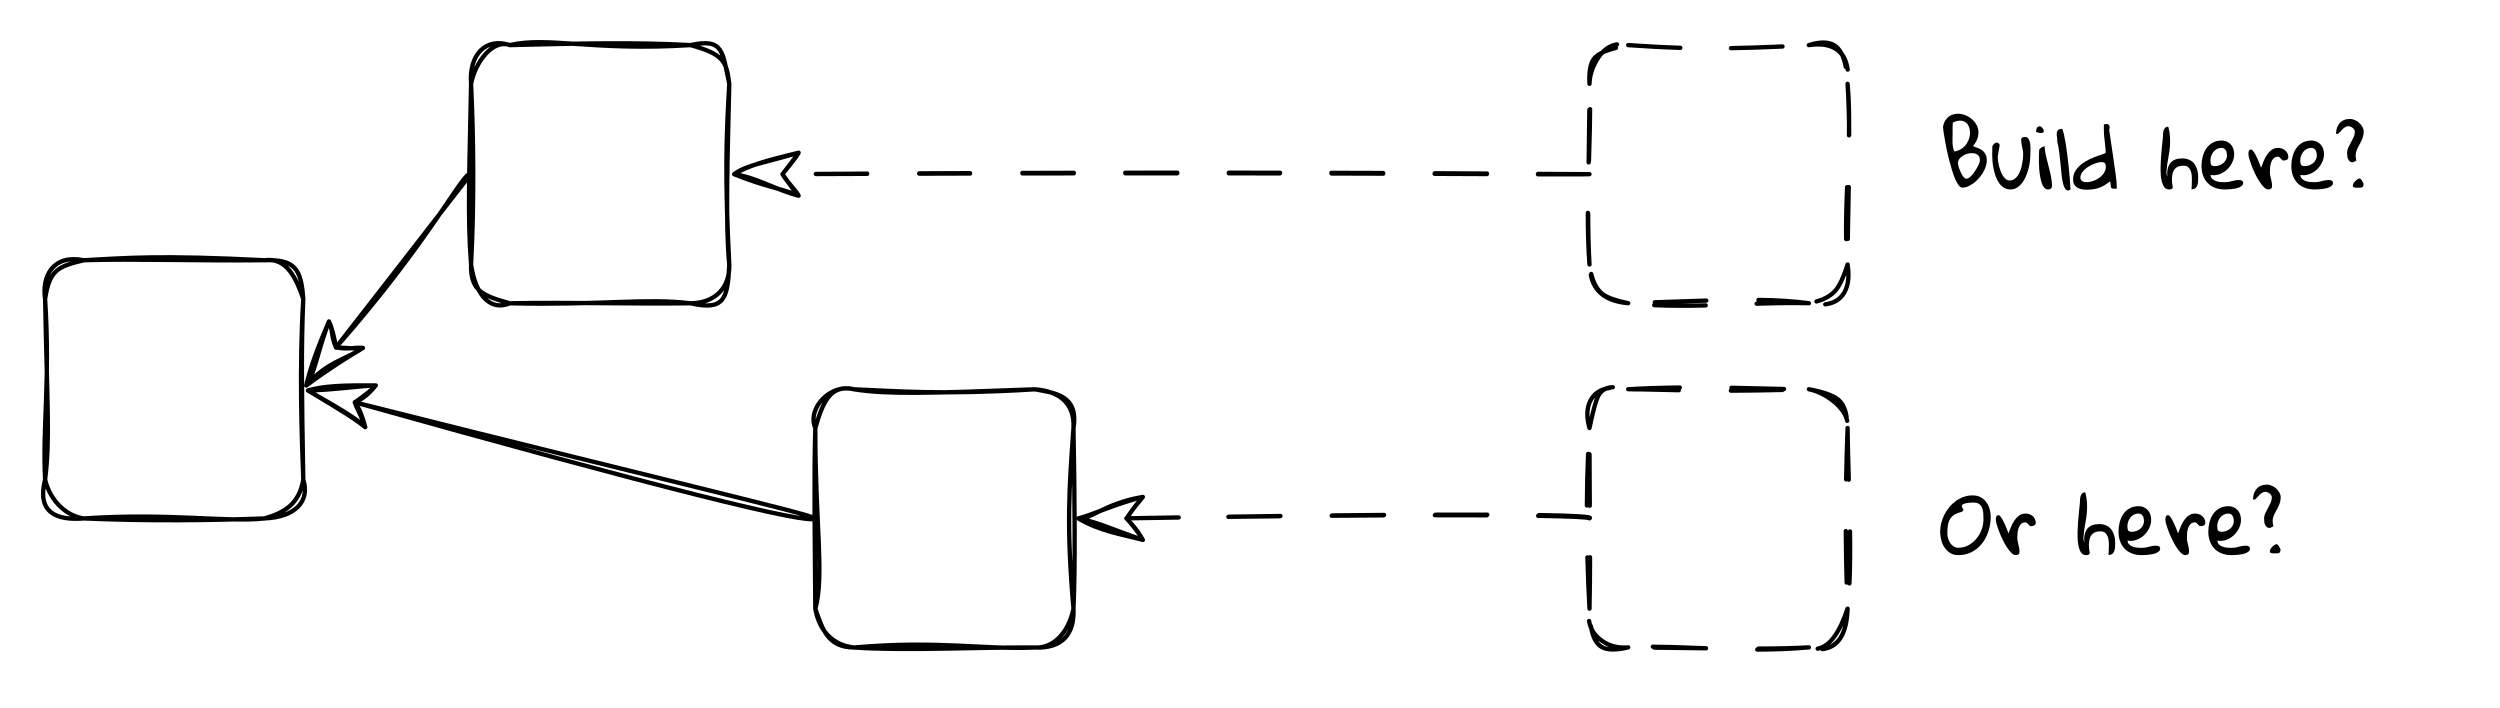 <?xml version="1.0" encoding="UTF-8" standalone="no"?>
<svg
   width="451.92pt"
   height="127.92pt"
   viewBox="0 0 451.92 127.92"
   version="1.1"
   id="svg106"
   xmlns:xlink="http://www.w3.org/1999/xlink"
   xmlns="http://www.w3.org/2000/svg"
   xmlns:svg="http://www.w3.org/2000/svg">
  <defs
     id="defs36">
    <g
       id="g34">
      <g
         id="glyph-0-0" />
      <g
         id="glyph-0-1">
        <path
           d="M 0.516 -11.328 C 0.641 -11.941 0.863 -12.426 1.188 -12.781 C 1.508 -13.145 1.879 -13.391 2.297 -13.516 C 2.723 -13.648 3.176 -13.688 3.656 -13.625 C 4.133 -13.562 4.586 -13.41 5.016 -13.172 C 5.441 -12.941 5.816 -12.641 6.141 -12.266 C 6.473 -11.898 6.703 -11.484 6.828 -11.016 C 6.961 -10.547 6.961 -10.035 6.828 -9.484 C 6.703 -8.941 6.406 -8.379 5.938 -7.797 C 6.301 -7.672 6.641 -7.539 6.953 -7.406 C 7.266 -7.281 7.531 -7.117 7.75 -6.922 C 7.969 -6.734 8.133 -6.5 8.25 -6.219 C 8.375 -5.945 8.438 -5.609 8.438 -5.203 C 8.438 -4.867 8.375 -4.516 8.25 -4.141 C 8.133 -3.766 7.969 -3.395 7.75 -3.031 C 7.531 -2.664 7.273 -2.316 6.984 -1.984 C 6.703 -1.66 6.395 -1.375 6.062 -1.125 C 5.727 -0.875 5.383 -0.672 5.031 -0.516 C 4.688 -0.367 4.348 -0.297 4.016 -0.297 C 3.785 -0.297 3.562 -0.438 3.344 -0.719 C 3.133 -1.008 2.926 -1.383 2.719 -1.844 C 2.52 -2.312 2.328 -2.848 2.141 -3.453 C 1.953 -4.066 1.773 -4.695 1.609 -5.344 C 1.441 -6 1.289 -6.648 1.156 -7.297 C 1.031 -7.941 0.922 -8.535 0.828 -9.078 C 0.734 -9.629 0.656 -10.102 0.594 -10.5 C 0.539 -10.895 0.516 -11.172 0.516 -11.328 Z M 3.219 -4.75 C 3.219 -4.582 3.258 -4.352 3.344 -4.062 C 3.426 -3.781 3.531 -3.5 3.656 -3.219 C 3.781 -2.938 3.914 -2.676 4.062 -2.438 C 4.219 -2.195 4.383 -2.035 4.562 -1.953 C 4.695 -1.879 4.859 -1.891 5.047 -1.984 C 5.242 -2.078 5.441 -2.227 5.641 -2.438 C 5.836 -2.645 6.023 -2.879 6.203 -3.141 C 6.391 -3.41 6.555 -3.676 6.703 -3.938 C 6.848 -4.207 6.961 -4.457 7.047 -4.688 C 7.141 -4.914 7.188 -5.086 7.188 -5.203 C 7.188 -5.473 7.148 -5.691 7.078 -5.859 C 7.004 -6.023 6.898 -6.156 6.766 -6.25 C 6.629 -6.352 6.469 -6.426 6.281 -6.469 C 6.094 -6.508 5.883 -6.531 5.656 -6.531 C 5.406 -6.531 5.141 -6.488 4.859 -6.406 C 4.578 -6.32 4.316 -6.203 4.078 -6.047 C 3.836 -5.898 3.633 -5.711 3.469 -5.484 C 3.301 -5.266 3.219 -5.02 3.219 -4.75 Z M 2.25 -9.922 C 2.25 -9.734 2.242 -9.504 2.234 -9.234 C 2.223 -8.973 2.223 -8.695 2.234 -8.406 C 2.242 -8.125 2.273 -7.844 2.328 -7.562 C 2.379 -7.281 2.469 -7.035 2.594 -6.828 C 3.094 -6.922 3.523 -7.094 3.891 -7.344 C 4.266 -7.602 4.562 -7.898 4.781 -8.234 C 5.008 -8.578 5.176 -8.941 5.281 -9.328 C 5.383 -9.711 5.422 -10.082 5.391 -10.438 C 5.367 -10.801 5.285 -11.133 5.141 -11.438 C 4.992 -11.75 4.785 -11.988 4.516 -12.156 C 4.254 -12.32 3.938 -12.406 3.562 -12.406 C 3.188 -12.406 2.758 -12.285 2.281 -12.047 C 2.281 -11.961 2.273 -11.816 2.266 -11.609 C 2.266 -11.41 2.258 -11.195 2.25 -10.969 C 2.25 -10.75 2.25 -10.535 2.25 -10.328 C 2.25 -10.129 2.25 -9.992 2.25 -9.922 Z M 2.25 -9.922 "
           id="path3" />
      </g>
      <g
         id="glyph-0-2">
        <path
           d="M 0.297 -6.188 C 0.297 -6.25 0.297 -6.359 0.297 -6.516 C 0.305 -6.672 0.312 -6.832 0.312 -7 C 0.312 -7.176 0.312 -7.336 0.312 -7.484 C 0.32 -7.641 0.328 -7.742 0.328 -7.797 C 0.398 -7.922 0.484 -8.039 0.578 -8.156 C 0.68 -8.27 0.785 -8.348 0.891 -8.391 C 0.992 -8.441 1.109 -8.453 1.234 -8.422 C 1.359 -8.391 1.488 -8.289 1.625 -8.125 L 1.625 -7.797 C 1.613 -7.754 1.594 -7.641 1.562 -7.453 C 1.531 -7.266 1.492 -7.055 1.453 -6.828 C 1.41 -6.609 1.375 -6.406 1.344 -6.219 C 1.312 -6.031 1.297 -5.91 1.297 -5.859 C 1.297 -5.672 1.312 -5.43 1.344 -5.141 C 1.383 -4.848 1.441 -4.547 1.516 -4.234 C 1.598 -3.922 1.695 -3.609 1.812 -3.297 C 1.926 -2.984 2.062 -2.703 2.219 -2.453 C 2.383 -2.203 2.566 -1.992 2.766 -1.828 C 2.961 -1.672 3.195 -1.594 3.469 -1.594 C 3.789 -1.594 4.07 -1.676 4.312 -1.844 C 4.562 -2.02 4.773 -2.242 4.953 -2.516 C 5.141 -2.797 5.289 -3.109 5.406 -3.453 C 5.531 -3.797 5.625 -4.141 5.688 -4.484 C 5.758 -4.836 5.812 -5.176 5.844 -5.5 C 5.875 -5.82 5.891 -6.102 5.891 -6.344 C 5.891 -6.582 5.867 -6.812 5.828 -7.031 C 5.797 -7.25 5.754 -7.461 5.703 -7.672 C 5.648 -7.891 5.609 -8.102 5.578 -8.312 C 5.547 -8.52 5.531 -8.727 5.531 -8.938 C 5.531 -9.133 5.598 -9.27 5.734 -9.344 C 5.867 -9.426 6.02 -9.469 6.188 -9.469 C 6.406 -9.469 6.578 -9.406 6.703 -9.281 C 6.836 -9.156 6.941 -8.992 7.016 -8.797 C 7.098 -8.609 7.148 -8.391 7.172 -8.141 C 7.203 -7.898 7.219 -7.656 7.219 -7.406 C 7.219 -7.164 7.211 -6.938 7.203 -6.719 C 7.191 -6.5 7.188 -6.32 7.188 -6.188 C 7.188 -5.844 7.16 -5.453 7.109 -5.016 C 7.055 -4.586 6.969 -4.141 6.844 -3.672 C 6.719 -3.211 6.562 -2.758 6.375 -2.312 C 6.188 -1.875 5.957 -1.477 5.688 -1.125 C 5.414 -0.781 5.102 -0.5 4.75 -0.281 C 4.406 -0.07 4.016 0.031 3.578 0.031 C 3.129 0.031 2.734 -0.078 2.391 -0.297 C 2.047 -0.516 1.754 -0.801 1.516 -1.156 C 1.273 -1.52 1.07 -1.926 0.906 -2.375 C 0.75 -2.832 0.625 -3.289 0.531 -3.75 C 0.445 -4.207 0.383 -4.648 0.344 -5.078 C 0.312 -5.504 0.297 -5.875 0.297 -6.188 Z M 0.297 -6.188 "
           id="path6" />
      </g>
      <g
         id="glyph-0-3">
        <path
           d="M 0.938 -5.688 C 0.938 -5.75 0.938 -5.848 0.938 -5.984 C 0.945 -6.117 0.953 -6.266 0.953 -6.422 C 0.961 -6.578 0.969 -6.723 0.969 -6.859 C 0.977 -7.004 0.984 -7.109 0.984 -7.172 C 1.098 -7.328 1.242 -7.457 1.422 -7.562 C 1.598 -7.664 1.773 -7.742 1.953 -7.797 C 1.984 -7.254 2.066 -6.672 2.203 -6.047 C 2.348 -5.43 2.504 -4.812 2.672 -4.188 C 2.836 -3.57 2.984 -2.957 3.109 -2.344 C 3.234 -1.738 3.297 -1.176 3.297 -0.656 C 3.297 -0.195 3.062 0.031 2.594 0.031 C 2.312 0.031 2.07 -0.082 1.875 -0.312 C 1.688 -0.551 1.535 -0.848 1.422 -1.203 C 1.305 -1.566 1.211 -1.969 1.141 -2.406 C 1.066 -2.844 1.016 -3.273 0.984 -3.703 C 0.961 -4.129 0.945 -4.52 0.938 -4.875 C 0.938 -5.227 0.938 -5.5 0.938 -5.688 Z M 1.156 -11.391 C 1.344 -11.305 1.504 -11.172 1.641 -10.984 C 1.773 -10.805 1.832 -10.645 1.812 -10.5 C 1.801 -10.352 1.688 -10.25 1.469 -10.188 C 1.258 -10.133 0.906 -10.195 0.406 -10.375 C 0.406 -10.645 0.457 -10.879 0.562 -11.078 C 0.676 -11.285 0.875 -11.391 1.156 -11.391 Z M 1.156 -11.391 "
           id="path9" />
      </g>
      <g
         id="glyph-0-4">
        <path
           d="M 0.672 -8.594 C 0.672 -8.883 0.648 -9.172 0.609 -9.453 C 0.566 -9.734 0.555 -9.977 0.578 -10.188 C 0.598 -10.406 0.676 -10.582 0.812 -10.719 C 0.945 -10.852 1.195 -10.922 1.562 -10.922 C 1.676 -10.68 1.785 -10.32 1.891 -9.844 C 1.992 -9.375 2.098 -8.828 2.203 -8.203 C 2.305 -7.586 2.398 -6.914 2.484 -6.188 C 2.578 -5.469 2.66 -4.742 2.734 -4.016 C 2.816 -3.297 2.883 -2.582 2.938 -1.875 C 2.988 -1.164 3.031 -0.523 3.062 0.047 C 2.727 0.266 2.457 0.273 2.25 0.078 C 2.051 -0.109 1.883 -0.43 1.75 -0.891 C 1.625 -1.348 1.523 -1.906 1.453 -2.562 C 1.379 -3.227 1.312 -3.914 1.25 -4.625 C 1.188 -5.344 1.109 -6.047 1.016 -6.734 C 0.922 -7.43 0.805 -8.051 0.672 -8.594 Z M 0.672 -8.594 "
           id="path12" />
      </g>
      <g
         id="glyph-0-5">
        <path
           d="M -0.031 -1.797 C -0.031 -2.379 0.113 -2.895 0.406 -3.344 C 0.695 -3.801 1.062 -4.203 1.5 -4.547 C 1.938 -4.891 2.406 -5.176 2.906 -5.406 C 3.414 -5.645 3.891 -5.844 4.328 -6 C 4.766 -6.156 5.129 -6.281 5.422 -6.375 C 5.711 -6.477 5.859 -6.562 5.859 -6.625 C 5.859 -6.977 5.836 -7.32 5.797 -7.656 C 5.766 -8 5.727 -8.344 5.688 -8.688 C 5.645 -9.031 5.609 -9.367 5.578 -9.703 C 5.547 -10.047 5.531 -10.383 5.531 -10.719 L 5.531 -11.703 C 5.945 -11.859 6.242 -11.844 6.422 -11.656 C 6.598 -11.477 6.625 -11.164 6.5 -10.719 C 6.539 -10.5 6.594 -10.148 6.656 -9.672 C 6.727 -9.191 6.805 -8.656 6.891 -8.062 C 6.984 -7.469 7.078 -6.836 7.172 -6.172 C 7.266 -5.516 7.352 -4.883 7.438 -4.281 C 7.531 -3.688 7.609 -3.148 7.672 -2.672 C 7.734 -2.203 7.773 -1.852 7.797 -1.625 C 7.805 -1.57 7.816 -1.473 7.828 -1.328 C 7.836 -1.18 7.844 -1.023 7.844 -0.859 C 7.852 -0.691 7.859 -0.535 7.859 -0.391 C 7.867 -0.254 7.875 -0.156 7.875 -0.094 C 7.488 -0.094 7.227 -0.109 7.094 -0.141 C 6.957 -0.172 6.867 -0.227 6.828 -0.312 C 6.797 -0.406 6.781 -0.535 6.781 -0.703 C 6.781 -0.879 6.734 -1.117 6.641 -1.422 C 6.266 -1.129 5.91 -0.883 5.578 -0.688 C 5.242 -0.5 4.906 -0.348 4.562 -0.234 C 4.227 -0.117 3.891 -0.039 3.547 0 C 3.211 0.051 2.852 0.078 2.469 0.078 C 2.145 0.078 1.832 0.051 1.531 0 C 1.238 -0.062 0.973 -0.16 0.734 -0.297 C 0.504 -0.441 0.316 -0.633 0.172 -0.875 C 0.035 -1.125 -0.031 -1.43 -0.031 -1.797 Z M 1.297 -2.109 C 1.297 -1.953 1.328 -1.82 1.391 -1.719 C 1.461 -1.613 1.555 -1.523 1.672 -1.453 C 1.785 -1.379 1.906 -1.332 2.031 -1.312 C 2.156 -1.289 2.281 -1.281 2.406 -1.281 C 2.758 -1.281 3.141 -1.348 3.547 -1.484 C 3.953 -1.617 4.328 -1.805 4.672 -2.047 C 5.023 -2.297 5.316 -2.594 5.547 -2.938 C 5.773 -3.289 5.891 -3.664 5.891 -4.062 C 5.891 -4.383 5.832 -4.602 5.719 -4.719 C 5.613 -4.844 5.406 -4.906 5.094 -4.906 C 4.758 -4.906 4.379 -4.828 3.953 -4.672 C 3.523 -4.523 3.109 -4.32 2.703 -4.062 C 2.305 -3.812 1.973 -3.516 1.703 -3.172 C 1.43 -2.836 1.297 -2.484 1.297 -2.109 Z M 1.297 -2.109 "
           id="path15" />
      </g>
      <g
         id="glyph-0-6" />
      <g
         id="glyph-0-7">
        <path
           d="M 0.75 -9.875 C 0.75 -9.977 0.758 -10.113 0.781 -10.281 C 0.801 -10.445 0.844 -10.602 0.906 -10.75 C 0.977 -10.906 1.066 -11.035 1.172 -11.141 C 1.273 -11.254 1.406 -11.312 1.562 -11.312 C 1.57 -11.312 1.598 -11.305 1.641 -11.297 C 1.68 -11.285 1.707 -11.281 1.719 -11.281 C 1.883 -10.656 1.984 -10.031 2.016 -9.406 C 2.047 -8.789 2.035 -8.191 1.984 -7.609 C 1.93 -7.023 1.852 -6.461 1.75 -5.922 C 1.656 -5.379 1.57 -4.879 1.5 -4.422 C 1.438 -3.973 1.395 -3.566 1.375 -3.203 C 1.363 -2.836 1.422 -2.531 1.547 -2.281 C 1.523 -2.438 1.508 -2.629 1.5 -2.859 C 1.5 -3.086 1.52 -3.32 1.562 -3.562 C 1.613 -3.812 1.691 -4.055 1.797 -4.297 C 1.898 -4.535 2.051 -4.75 2.25 -4.938 C 2.457 -5.133 2.719 -5.289 3.031 -5.406 C 3.352 -5.52 3.754 -5.578 4.234 -5.578 C 4.734 -5.578 5.16 -5.488 5.516 -5.312 C 5.879 -5.145 6.176 -4.91 6.406 -4.609 C 6.633 -4.305 6.805 -3.953 6.922 -3.547 C 7.047 -3.148 7.109 -2.727 7.109 -2.281 C 7.109 -2.062 7.102 -1.816 7.094 -1.547 C 7.094 -1.285 7.055 -1.039 6.984 -0.812 C 6.922 -0.582 6.805 -0.391 6.641 -0.234 C 6.473 -0.078 6.227 0 5.906 0 C 5.906 -0.164 5.914 -0.383 5.938 -0.656 C 5.957 -0.938 5.969 -1.234 5.969 -1.547 C 5.977 -1.859 5.969 -2.176 5.938 -2.5 C 5.914 -2.82 5.848 -3.113 5.734 -3.375 C 5.629 -3.633 5.477 -3.848 5.281 -4.016 C 5.082 -4.18 4.812 -4.266 4.469 -4.266 C 4.344 -4.266 4.191 -4.254 4.016 -4.234 C 3.836 -4.223 3.656 -4.176 3.469 -4.094 C 3.289 -4.02 3.113 -3.898 2.938 -3.734 C 2.77 -3.566 2.633 -3.336 2.531 -3.047 C 2.438 -2.754 2.379 -2.391 2.359 -1.953 C 2.348 -1.516 2.398 -0.973 2.516 -0.328 C 2.441 -0.148 2.352 -0.047 2.25 -0.016 C 2.145 0.016 2.016 0.031 1.859 0.031 C 1.523 0.031 1.254 -0.082 1.047 -0.312 C 0.848 -0.539 0.691 -0.848 0.578 -1.234 C 0.461 -1.617 0.383 -2.062 0.344 -2.562 C 0.312 -3.07 0.301 -3.602 0.312 -4.156 C 0.32 -4.707 0.348 -5.27 0.391 -5.844 C 0.441 -6.414 0.488 -6.957 0.531 -7.469 C 0.582 -7.977 0.629 -8.441 0.672 -8.859 C 0.723 -9.273 0.75 -9.613 0.75 -9.875 Z M 0.75 -9.875 "
           id="path19" />
      </g>
      <g
         id="glyph-0-8">
        <path
           d="M 0.297 -4.219 C 0.297 -4.77 0.363 -5.316 0.5 -5.859 C 0.633 -6.41 0.844 -6.898 1.125 -7.328 C 1.414 -7.766 1.789 -8.117 2.25 -8.391 C 2.719 -8.672 3.281 -8.812 3.938 -8.812 C 4.312 -8.812 4.641 -8.738 4.922 -8.594 C 5.203 -8.457 5.438 -8.281 5.625 -8.062 C 5.82 -7.844 5.969 -7.582 6.062 -7.281 C 6.156 -6.977 6.203 -6.664 6.203 -6.344 C 6.203 -5.832 6.082 -5.332 5.844 -4.844 C 5.613 -4.352 5.297 -3.922 4.891 -3.547 C 4.492 -3.18 4.035 -2.906 3.516 -2.719 C 3.004 -2.531 2.477 -2.488 1.938 -2.594 C 1.945 -2.301 2.047 -2.066 2.234 -1.891 C 2.422 -1.711 2.645 -1.578 2.906 -1.484 C 3.176 -1.391 3.453 -1.332 3.734 -1.312 C 4.016 -1.289 4.27 -1.281 4.5 -1.281 C 4.727 -1.281 4.941 -1.297 5.141 -1.328 C 5.348 -1.367 5.551 -1.414 5.75 -1.469 C 5.957 -1.52 6.164 -1.566 6.375 -1.609 C 6.582 -1.648 6.801 -1.672 7.031 -1.672 C 7.125 -1.672 7.211 -1.664 7.297 -1.656 C 7.391 -1.645 7.477 -1.617 7.562 -1.578 C 7.645 -1.547 7.707 -1.492 7.75 -1.422 C 7.801 -1.348 7.828 -1.254 7.828 -1.141 C 7.828 -0.941 7.754 -0.781 7.609 -0.656 C 7.473 -0.531 7.297 -0.422 7.078 -0.328 C 6.859 -0.242 6.617 -0.176 6.359 -0.125 C 6.098 -0.082 5.844 -0.047 5.594 -0.016 C 5.344 0.004 5.113 0.016 4.906 0.016 C 4.695 0.023 4.547 0.031 4.453 0.031 C 3.805 0.031 3.223 -0.07 2.703 -0.281 C 2.18 -0.488 1.742 -0.773 1.391 -1.141 C 1.035 -1.516 0.766 -1.961 0.578 -2.484 C 0.391 -3.004 0.297 -3.582 0.297 -4.219 Z M 1.906 -5.203 C 1.906 -4.848 1.953 -4.586 2.047 -4.422 C 2.148 -4.266 2.391 -4.188 2.766 -4.188 C 3.023 -4.188 3.281 -4.234 3.531 -4.328 C 3.789 -4.43 4.023 -4.566 4.234 -4.734 C 4.441 -4.91 4.602 -5.113 4.719 -5.344 C 4.844 -5.57 4.906 -5.828 4.906 -6.109 C 4.906 -6.254 4.891 -6.406 4.859 -6.562 C 4.836 -6.727 4.785 -6.879 4.703 -7.016 C 4.617 -7.16 4.516 -7.273 4.391 -7.359 C 4.266 -7.441 4.102 -7.484 3.906 -7.484 C 3.602 -7.484 3.328 -7.414 3.078 -7.281 C 2.828 -7.145 2.613 -6.969 2.438 -6.75 C 2.27 -6.531 2.141 -6.285 2.047 -6.016 C 1.953 -5.754 1.906 -5.484 1.906 -5.203 Z M 1.906 -5.203 "
           id="path22" />
      </g>
      <g
         id="glyph-0-9">
        <path
           d="M 0.297 -6.375 C 0.297 -6.469 0.301 -6.562 0.312 -6.656 C 0.32 -6.75 0.344 -6.832 0.375 -6.906 C 0.406 -6.988 0.453 -7.055 0.516 -7.109 C 0.586 -7.16 0.68 -7.188 0.797 -7.188 C 0.898 -7.188 1.016 -7.102 1.141 -6.938 C 1.273 -6.781 1.406 -6.582 1.531 -6.344 C 1.664 -6.113 1.797 -5.852 1.922 -5.562 C 2.047 -5.281 2.156 -5.02 2.25 -4.781 C 2.352 -4.551 2.43 -4.348 2.484 -4.172 C 2.547 -4.004 2.582 -3.914 2.594 -3.906 C 2.727 -4.258 2.875 -4.641 3.031 -5.047 C 3.195 -5.461 3.398 -5.848 3.641 -6.203 C 3.879 -6.566 4.16 -6.867 4.484 -7.109 C 4.816 -7.359 5.219 -7.484 5.688 -7.484 C 5.938 -7.484 6.164 -7.441 6.375 -7.359 C 6.594 -7.285 6.785 -7.176 6.953 -7.031 C 7.129 -6.883 7.266 -6.707 7.359 -6.5 C 7.461 -6.301 7.516 -6.07 7.516 -5.812 C 7.516 -5.594 7.426 -5.438 7.25 -5.344 C 7.07 -5.25 6.875 -5.203 6.656 -5.203 L 6.5 -5.203 L 5.844 -5.859 C 5.82 -5.859 5.805 -5.863 5.797 -5.875 C 5.773 -5.875 5.754 -5.875 5.734 -5.875 C 5.723 -5.883 5.707 -5.891 5.688 -5.891 C 5.332 -5.891 5.055 -5.789 4.859 -5.594 C 4.66 -5.395 4.508 -5.148 4.406 -4.859 C 4.312 -4.578 4.25 -4.273 4.219 -3.953 C 4.195 -3.641 4.188 -3.348 4.188 -3.078 C 4.188 -2.879 4.207 -2.676 4.25 -2.469 C 4.289 -2.258 4.336 -2.055 4.391 -1.859 C 4.441 -1.66 4.484 -1.457 4.516 -1.25 C 4.555 -1.039 4.578 -0.828 4.578 -0.609 C 4.578 -0.18 4.352 0.031 3.906 0.031 C 3.645 0.031 3.379 -0.102 3.109 -0.375 C 2.836 -0.645 2.566 -0.984 2.297 -1.391 C 2.023 -1.805 1.77 -2.266 1.531 -2.766 C 1.289 -3.266 1.078 -3.754 0.891 -4.234 C 0.711 -4.711 0.566 -5.145 0.453 -5.531 C 0.348 -5.914 0.297 -6.195 0.297 -6.375 Z M 0.297 -6.375 "
           id="path25" />
      </g>
      <g
         id="glyph-0-10">
        <path
           d="M 2.938 -0.656 C 2.938 -0.77 2.977 -0.906 3.062 -1.062 C 3.156 -1.219 3.266 -1.359 3.391 -1.484 C 3.516 -1.617 3.648 -1.727 3.797 -1.812 C 3.941 -1.906 4.082 -1.953 4.219 -1.953 C 4.238 -1.953 4.289 -1.91 4.375 -1.828 C 4.469 -1.742 4.531 -1.676 4.562 -1.625 C 4.582 -1.594 4.609 -1.539 4.641 -1.469 C 4.68 -1.406 4.719 -1.336 4.75 -1.266 C 4.789 -1.203 4.82 -1.141 4.844 -1.078 C 4.863 -1.023 4.875 -0.992 4.875 -0.984 C 4.875 -0.797 4.848 -0.648 4.797 -0.547 C 4.742 -0.453 4.676 -0.383 4.594 -0.344 C 4.52 -0.312 4.426 -0.297 4.312 -0.297 C 4.207 -0.297 4.098 -0.297 3.984 -0.297 C 3.941 -0.297 3.863 -0.289 3.75 -0.281 C 3.633 -0.281 3.516 -0.285 3.391 -0.297 C 3.266 -0.316 3.156 -0.348 3.062 -0.391 C 2.977 -0.441 2.938 -0.531 2.938 -0.656 Z M 1.906 -6.531 C 1.906 -6.895 1.977 -7.234 2.125 -7.547 C 2.281 -7.867 2.441 -8.18 2.609 -8.484 C 2.773 -8.785 2.93 -9.098 3.078 -9.422 C 3.223 -9.742 3.297 -10.086 3.297 -10.453 C 3.297 -10.578 3.254 -10.695 3.172 -10.812 C 3.098 -10.926 3.004 -11.023 2.891 -11.109 C 2.785 -11.203 2.66 -11.273 2.516 -11.328 C 2.379 -11.379 2.242 -11.406 2.109 -11.406 C 1.922 -11.406 1.742 -11.352 1.578 -11.25 C 1.41 -11.145 1.254 -11.023 1.109 -10.891 C 0.961 -10.754 0.828 -10.609 0.703 -10.453 C 0.578 -10.305 0.453 -10.18 0.328 -10.078 C 0.305 -10.055 0.238 -10.035 0.125 -10.016 C 0.008 -9.992 -0.062 -9.984 -0.094 -9.984 C -0.094 -10.379 -0.039 -10.742 0.062 -11.078 C 0.176 -11.41 0.336 -11.695 0.547 -11.938 C 0.754 -12.188 1.02 -12.379 1.344 -12.516 C 1.664 -12.648 2.023 -12.719 2.422 -12.719 C 2.711 -12.719 3.004 -12.648 3.297 -12.516 C 3.598 -12.391 3.863 -12.219 4.094 -12 C 4.332 -11.781 4.523 -11.535 4.672 -11.266 C 4.828 -10.992 4.906 -10.711 4.906 -10.422 C 4.906 -10.055 4.852 -9.723 4.75 -9.422 C 4.656 -9.117 4.539 -8.836 4.406 -8.578 C 4.281 -8.328 4.145 -8.078 4 -7.828 C 3.863 -7.586 3.742 -7.336 3.641 -7.078 C 3.535 -6.816 3.473 -6.535 3.453 -6.234 C 3.441 -5.93 3.484 -5.586 3.578 -5.203 C 3.555 -5.172 3.516 -5.141 3.453 -5.109 C 3.398 -5.078 3.336 -5.047 3.266 -5.016 C 3.203 -4.984 3.133 -4.953 3.062 -4.922 C 3 -4.891 2.957 -4.875 2.938 -4.875 C 2.707 -4.875 2.523 -4.93 2.391 -5.047 C 2.266 -5.16 2.16 -5.301 2.078 -5.469 C 2.004 -5.633 1.957 -5.812 1.938 -6 C 1.914 -6.195 1.906 -6.375 1.906 -6.531 Z M 1.906 -6.531 "
           id="path28" />
      </g>
      <g
         id="glyph-0-11">
        <path
           d="M 0 -4.219 C 0 -4.738 0.066 -5.266 0.203 -5.797 C 0.336 -6.328 0.531 -6.832 0.781 -7.312 C 1.031 -7.801 1.332 -8.254 1.688 -8.672 C 2.039 -9.098 2.43 -9.461 2.859 -9.766 C 3.285 -10.078 3.754 -10.32 4.266 -10.5 C 4.773 -10.676 5.305 -10.766 5.859 -10.766 C 6.422 -10.766 6.906 -10.656 7.312 -10.438 C 7.719 -10.219 8.055 -9.926 8.328 -9.562 C 8.609 -9.195 8.812 -8.781 8.938 -8.312 C 9.07 -7.844 9.141 -7.363 9.141 -6.875 C 9.141 -6.031 9.008 -5.191 8.75 -4.359 C 8.5 -3.535 8.125 -2.797 7.625 -2.141 C 7.133 -1.492 6.52 -0.969 5.781 -0.562 C 5.051 -0.164 4.211 0.031 3.266 0.031 C 2.691 0.031 2.203 -0.098 1.797 -0.359 C 1.391 -0.617 1.051 -0.953 0.781 -1.359 C 0.508 -1.766 0.312 -2.219 0.188 -2.719 C 0.062 -3.227 0 -3.727 0 -4.219 Z M 1.297 -3.891 C 1.297 -3.617 1.336 -3.328 1.422 -3.016 C 1.516 -2.711 1.641 -2.438 1.797 -2.188 C 1.961 -1.938 2.172 -1.723 2.422 -1.547 C 2.672 -1.379 2.953 -1.297 3.266 -1.297 C 3.941 -1.297 4.555 -1.445 5.109 -1.75 C 5.672 -2.062 6.156 -2.461 6.562 -2.953 C 6.969 -3.441 7.281 -3.988 7.5 -4.594 C 7.719 -5.207 7.828 -5.812 7.828 -6.406 C 7.828 -6.75 7.816 -7.102 7.797 -7.469 C 7.785 -7.832 7.723 -8.16 7.609 -8.453 C 7.492 -8.754 7.316 -9 7.078 -9.188 C 6.836 -9.375 6.5 -9.469 6.062 -9.469 C 5.914 -9.469 5.723 -9.461 5.484 -9.453 C 5.242 -9.441 5.008 -9.414 4.781 -9.375 C 4.551 -9.332 4.348 -9.266 4.172 -9.172 C 3.992 -9.078 3.906 -8.953 3.906 -8.797 C 3.906 -8.773 3.922 -8.727 3.953 -8.656 C 3.992 -8.594 4.031 -8.523 4.062 -8.453 C 4.102 -8.379 4.141 -8.312 4.172 -8.25 C 4.203 -8.188 4.219 -8.145 4.219 -8.125 C 4.219 -8.102 4.176 -8.047 4.094 -7.953 C 4.02 -7.867 3.957 -7.816 3.906 -7.797 C 3.395 -7.672 2.969 -7.508 2.625 -7.312 C 2.289 -7.113 2.023 -6.859 1.828 -6.547 C 1.629 -6.234 1.488 -5.859 1.406 -5.422 C 1.332 -4.984 1.297 -4.473 1.297 -3.891 Z M 1.297 -3.891 "
           id="path31" />
      </g>
    </g>
  </defs>
  <path
     fill="none"
     stroke-width="1.04"
     stroke-linecap="round"
     stroke-linejoin="round"
     stroke="rgb(0%, 0%, 0%)"
     stroke-opacity="1"
     stroke-miterlimit="10"
     d="M 19.681 62.139 C 30.05 61.582 37.879 60.87 63.179 62.139 M 19.681 62.139 C 31.839 61.759 45.688 62.3 63.179 62.139 M 63.179 62.139 C 70.479 61.91 71.987 64.158 72.502 71.462 M 63.179 62.139 C 68.512 61.379 70.832 66.561 72.502 71.462 M 72.502 71.462 C 71.982 83.449 72.138 93.469 72.502 114.961 M 72.502 71.462 C 71.472 88.089 72.149 105.601 72.502 114.961 M 72.502 114.961 C 74.141 120.132 70.63 123.972 63.179 124.289 M 72.502 114.961 C 71.498 120.881 67.919 122.9 63.179 124.289 M 63.179 124.289 C 53.929 125.283 40.481 122.91 19.681 124.289 M 63.179 124.289 C 50.319 124.752 35.398 124.97 19.681 124.289 M 19.681 124.289 C 13.021 124.83 8.308 122.843 10.358 114.961 M 19.681 124.289 C 15.789 123.789 11.658 120.382 10.358 114.961 M 10.358 114.961 C 9.692 102.188 11.612 91.377 10.358 71.462 M 10.358 114.961 C 11.57 105.211 10.862 97.511 10.358 71.462 M 10.358 71.462 C 11.429 64.491 13.38 63.648 19.681 62.139 M 10.358 71.462 C 9.562 66.15 12.09 60.641 19.681 62.139 "
     transform="matrix(0.751, 0, 0, 0.751, 0.375, 0.375)"
     id="path38" />
  <path
     fill="none"
     stroke-width="1.04"
     stroke-linecap="round"
     stroke-linejoin="round"
     stroke="rgb(0%, 0%, 0%)"
     stroke-opacity="1"
     stroke-miterlimit="10"
     d="M 122.208 10.358 C 131.411 8.199 142.16 11.841 165.712 10.358 M 122.208 10.358 C 138.752 9.931 153.22 9.661 165.712 10.358 M 165.712 10.358 C 173.739 8.599 173.37 11.991 175.04 19.681 M 165.712 10.358 C 173.64 12.558 174.369 14.182 175.04 19.681 M 175.04 19.681 C 174.27 32.692 173.968 42.411 175.04 63.179 M 175.04 19.681 C 174.671 36.548 174.062 53.321 175.04 63.179 M 175.04 63.179 C 175.222 68.762 171.601 72.471 165.712 72.502 M 175.04 63.179 C 174.671 71.54 173.812 74.329 165.712 72.502 M 165.712 72.502 C 154.802 71.202 144.792 72.992 122.208 72.502 M 165.712 72.502 C 150.931 72.679 137.353 72.232 122.208 72.502 M 122.208 72.502 C 115.679 70.671 112.729 69.532 112.89 63.179 M 122.208 72.502 C 117.838 74.37 114.05 71.082 112.89 63.179 M 112.89 63.179 C 113.67 48.399 113.499 32.531 112.89 19.681 M 112.89 63.179 C 111.969 51.801 112.531 39.409 112.89 19.681 M 112.89 19.681 C 112.339 12.699 116.381 8.438 122.208 10.358 M 112.89 19.681 C 113.842 14.598 118.061 8.828 122.208 10.358 "
     transform="matrix(0.751, 0, 0, 0.751, 0.375, 0.375)"
     id="path40" />
  <path
     fill="none"
     stroke-width="1.04"
     stroke-linecap="round"
     stroke-linejoin="round"
     stroke="rgb(0%, 0%, 0%)"
     stroke-opacity="1"
     stroke-miterlimit="10"
     d="M 205.069 93.209 C 213.081 94.468 222.612 94.182 248.568 93.209 M 205.069 93.209 C 215.199 93.609 225.739 94.608 248.568 93.209 M 248.568 93.209 C 253.177 94.072 259.212 94.463 257.891 102.542 M 248.568 93.209 C 254.322 93.62 258.219 96.45 257.891 102.542 M 257.891 102.542 C 256.882 116.558 256.132 125.99 257.891 146.041 M 257.891 102.542 C 258.188 119.659 258.349 135.688 257.891 146.041 M 257.891 146.041 C 256.622 152.029 252.881 155.619 248.568 155.359 M 257.891 146.041 C 258.161 152.081 255.248 155.65 248.568 155.359 M 248.568 155.359 C 235.988 155.9 225.281 153.569 205.069 155.359 M 248.568 155.359 C 233.918 155.26 217.55 156.201 205.069 155.359 M 205.069 155.359 C 198.649 155.312 197.479 150.858 195.751 146.041 M 205.069 155.359 C 200.21 154.828 196.761 151.649 195.751 146.041 M 195.751 146.041 C 197.978 137.972 195.71 125.72 195.751 102.542 M 195.751 146.041 C 195.642 130.959 195.382 113.889 195.751 102.542 M 195.751 102.542 C 197.718 95.56 199.711 92.023 205.069 93.209 M 195.751 102.542 C 193.67 97.688 199.581 91.658 205.069 93.209 "
     transform="matrix(0.751, 0, 0, 0.751, 0.375, 0.375)"
     id="path42" />
  <path
     fill="none"
     stroke-width="1.04"
     stroke-linecap="round"
     stroke-linejoin="round"
     stroke="rgb(0%, 0%, 0%)"
     stroke-opacity="1"
     stroke-miterlimit="10"
     d="M 112.89 41.428 C 111.34 39.929 103.822 56.51 80.379 83.121 M 112.89 41.428 C 112.932 41.089 101.991 55.422 80.379 83.121 "
     transform="matrix(0.751, 0, 0, 0.751, 0.375, 0.375)"
     id="path44" />
  <path
     fill="none"
     stroke-width="1.04"
     stroke-linecap="round"
     stroke-linejoin="round"
     stroke="rgb(0%, 0%, 0%)"
     stroke-opacity="1"
     stroke-miterlimit="10"
     d="M 73.21 92.298 C 75.489 88.813 75.551 85.27 78.678 76.867 M 73.21 92.298 C 74.261 87.819 75.931 83.282 78.678 76.867 M 78.678 76.867 C 79.692 79.058 79.162 80.452 80.379 83.121 M 78.678 76.867 C 79.422 78.381 79.921 80.592 80.379 83.121 M 80.379 83.121 C 83.417 83.698 85.03 83.038 86.862 83.241 M 80.379 83.121 C 82.939 83.241 85.41 83.511 86.862 83.241 M 86.862 83.241 C 82.819 86.029 78.35 86.461 73.21 92.298 M 86.862 83.241 C 83.1 85.53 78.938 88.043 73.21 92.298 "
     transform="matrix(0.751, 0, 0, 0.751, 0.375, 0.375)"
     id="path46" />
  <path
     fill="none"
     stroke-width="1.04"
     stroke-linecap="round"
     stroke-linejoin="round"
     stroke="rgb(0%, 0%, 0%)"
     stroke-opacity="1"
     stroke-miterlimit="10"
     d="M 195.751 124.289 C 194.201 123.129 158.922 114.971 84.921 96.341 M 195.751 124.289 C 194.56 125.949 157.752 116.782 84.921 96.341 "
     transform="matrix(0.751, 0, 0, 0.751, 0.375, 0.375)"
     id="path48" />
  <path
     fill="none"
     stroke-width="1.04"
     stroke-linecap="round"
     stroke-linejoin="round"
     stroke="rgb(0%, 0%, 0%)"
     stroke-opacity="1"
     stroke-miterlimit="10"
     d="M 73.621 93.49 C 77.299 92.392 82.122 92.21 89.952 92.272 M 73.621 93.49 C 80.109 93.349 85.91 92.392 89.952 92.272 M 89.952 92.272 C 88.989 93.422 87.47 95.269 84.921 96.341 M 89.952 92.272 C 88.682 93.599 87.71 94.379 84.921 96.341 M 84.921 96.341 C 86.149 98.052 86.768 99.92 87.418 102.318 M 84.921 96.341 C 85.332 97.782 86.232 98.952 87.418 102.318 M 87.418 102.318 C 86.201 100.981 82.949 98.76 73.621 93.49 M 87.418 102.318 C 84.729 100.149 81.331 98.11 73.621 93.49 "
     transform="matrix(0.751, 0, 0, 0.751, 0.375, 0.375)"
     id="path50" />
  <path
     fill-rule="nonzero"
     fill="rgb(0%, 0%, 0%)"
     fill-opacity="1"
     d="M 287.148 94.043 C 286.812 93.871 283.777 93.734 278.039 93.633 C 277.93 93.633 277.84 93.594 277.766 93.516 C 277.691 93.438 277.652 93.344 277.656 93.238 C 277.656 93.129 277.695 93.039 277.773 92.961 C 277.852 92.887 277.945 92.852 278.051 92.852 C 283.91 92.953 287.062 93.121 287.508 93.348 C 287.602 93.398 287.668 93.477 287.699 93.578 C 287.734 93.68 287.723 93.781 287.676 93.875 C 287.625 93.973 287.551 94.035 287.445 94.066 C 287.344 94.102 287.246 94.094 287.148 94.043 Z M 268.758 93.539 L 259.383 93.523 C 259.273 93.523 259.18 93.484 259.105 93.406 C 259.027 93.332 258.992 93.238 258.992 93.133 C 258.992 93.023 259.031 92.93 259.105 92.855 C 259.184 92.777 259.273 92.742 259.383 92.742 L 268.758 92.758 C 268.863 92.758 268.957 92.797 269.035 92.871 C 269.109 92.949 269.148 93.043 269.148 93.148 C 269.148 93.258 269.109 93.348 269.031 93.426 C 268.957 93.5 268.863 93.539 268.758 93.539 Z M 250.102 93.551 L 240.73 93.617 C 240.625 93.617 240.531 93.578 240.453 93.504 C 240.379 93.426 240.34 93.336 240.34 93.227 C 240.34 93.121 240.375 93.027 240.449 92.949 C 240.527 92.875 240.617 92.836 240.727 92.836 L 250.098 92.77 C 250.203 92.77 250.297 92.809 250.371 92.883 C 250.449 92.961 250.488 93.051 250.488 93.16 C 250.488 93.266 250.453 93.359 250.375 93.438 C 250.301 93.512 250.207 93.551 250.102 93.551 Z M 231.371 93.707 L 222.059 93.816 C 221.949 93.816 221.855 93.781 221.781 93.703 C 221.703 93.629 221.664 93.539 221.664 93.43 C 221.66 93.32 221.699 93.23 221.773 93.152 C 221.848 93.074 221.941 93.035 222.047 93.035 L 231.359 92.926 C 231.469 92.922 231.559 92.961 231.637 93.035 C 231.715 93.109 231.754 93.203 231.754 93.309 C 231.758 93.418 231.719 93.512 231.645 93.586 C 231.57 93.664 231.477 93.703 231.371 93.707 Z M 212.727 93.945 L 203.633 94.086 C 203.523 94.09 203.43 94.051 203.352 93.977 C 203.277 93.902 203.238 93.809 203.234 93.703 C 203.234 93.594 203.27 93.5 203.344 93.426 C 203.422 93.348 203.512 93.309 203.621 93.305 L 212.715 93.164 C 212.824 93.164 212.914 93.199 212.992 93.273 C 213.07 93.348 213.109 93.441 213.113 93.547 C 213.113 93.656 213.078 93.75 213 93.828 C 212.926 93.902 212.836 93.941 212.727 93.945 Z M 287.16 93.344 C 287.109 93.367 287.07 93.414 287.039 93.484 C 286.961 93.656 286.992 93.797 287.137 93.906 L 287 93.883 C 286.699 93.828 286.172 93.773 285.418 93.727 C 283.879 93.629 281.473 93.555 278.191 93.504 C 278.086 93.5 277.992 93.461 277.918 93.383 C 277.844 93.309 277.809 93.215 277.809 93.105 C 277.809 93 277.852 92.906 277.926 92.832 C 278.004 92.758 278.098 92.723 278.207 92.723 C 281.496 92.773 283.918 92.848 285.465 92.949 C 286.254 92.996 286.812 93.055 287.145 93.117 C 287.363 93.16 287.52 93.215 287.609 93.285 C 287.797 93.426 287.844 93.598 287.75 93.805 C 287.703 93.91 287.617 93.988 287.496 94.047 C 287.398 94.094 287.301 94.102 287.199 94.062 C 287.094 94.027 287.023 93.961 286.977 93.863 C 286.93 93.766 286.922 93.668 286.961 93.566 C 286.996 93.465 287.062 93.391 287.16 93.344 Z M 268.867 93.426 L 259.504 93.43 C 259.398 93.43 259.305 93.395 259.23 93.316 C 259.152 93.242 259.113 93.148 259.113 93.043 C 259.113 92.934 259.152 92.84 259.227 92.766 C 259.305 92.688 259.398 92.652 259.504 92.652 L 268.867 92.645 C 268.973 92.645 269.066 92.684 269.141 92.762 C 269.219 92.836 269.258 92.93 269.258 93.035 C 269.258 93.145 269.219 93.234 269.145 93.312 C 269.066 93.387 268.973 93.426 268.867 93.426 Z M 250.199 93.48 L 240.824 93.562 C 240.719 93.562 240.625 93.527 240.551 93.453 C 240.473 93.375 240.434 93.285 240.434 93.176 C 240.43 93.07 240.469 92.977 240.543 92.898 C 240.621 92.824 240.711 92.785 240.82 92.781 L 250.191 92.699 C 250.297 92.699 250.391 92.738 250.469 92.812 C 250.543 92.887 250.582 92.98 250.586 93.086 C 250.586 93.195 250.547 93.289 250.473 93.363 C 250.398 93.441 250.305 93.48 250.199 93.48 Z M 231.469 93.668 L 222.176 93.793 C 222.066 93.793 221.973 93.758 221.898 93.684 C 221.82 93.605 221.781 93.516 221.777 93.406 C 221.777 93.301 221.812 93.207 221.891 93.129 C 221.965 93.055 222.055 93.012 222.164 93.012 L 231.461 92.887 C 231.566 92.887 231.66 92.922 231.738 93 C 231.812 93.074 231.852 93.164 231.855 93.273 C 231.855 93.383 231.82 93.473 231.746 93.551 C 231.668 93.629 231.578 93.668 231.469 93.668 Z M 213.078 93.93 L 203.633 94.086 C 203.523 94.09 203.43 94.051 203.355 93.977 C 203.277 93.902 203.238 93.809 203.234 93.703 C 203.234 93.594 203.27 93.504 203.344 93.426 C 203.418 93.348 203.512 93.309 203.617 93.305 L 213.066 93.148 C 213.176 93.148 213.266 93.184 213.344 93.258 C 213.422 93.332 213.461 93.426 213.465 93.531 C 213.465 93.641 213.43 93.734 213.355 93.812 C 213.277 93.887 213.188 93.93 213.078 93.93 Z M 213.078 93.93 "
     id="path52" />
  <path
     fill="none"
     stroke-width="1.04"
     stroke-linecap="round"
     stroke-linejoin="round"
     stroke="rgb(0%, 0%, 0%)"
     stroke-opacity="1"
     stroke-miterlimit="10"
     d="M 259.051 124.289 C 261.632 124.84 265.31 120.658 274.591 119.112 M 259.051 124.289 C 262.589 123.399 267.391 120.98 274.591 119.112 M 274.591 119.112 C 273.681 120.241 271.99 122.151 270.7 124.289 M 274.591 119.112 C 273.467 120.538 272.531 121.412 270.7 124.289 M 270.7 124.289 C 272.058 125.86 273.65 127.749 274.591 129.46 M 270.7 124.289 C 271.938 125.792 272.978 126.64 274.591 129.46 M 274.591 129.46 C 269.69 128.139 264.332 127.4 259.051 124.289 M 274.591 129.46 C 268.13 127.291 263.759 125.153 259.051 124.289 "
     transform="matrix(0.751, 0, 0, 0.751, 0.375, 0.375)"
     id="path54" />
  <path
     fill-rule="nonzero"
     fill="rgb(0%, 0%, 0%)"
     fill-opacity="1"
     d="M 294.352 7.766 C 298.23 8.02 301.293 8.184 303.535 8.258 C 303.641 8.262 303.73 8.301 303.805 8.379 C 303.879 8.457 303.914 8.551 303.91 8.66 C 303.906 8.766 303.867 8.859 303.789 8.93 C 303.707 9.004 303.617 9.039 303.508 9.035 C 301.258 8.965 298.188 8.801 294.301 8.543 C 294.191 8.535 294.102 8.492 294.031 8.41 C 293.961 8.332 293.93 8.234 293.938 8.129 C 293.941 8.02 293.988 7.93 294.066 7.859 C 294.148 7.789 294.242 7.758 294.352 7.766 Z M 312.895 8.316 C 315.676 8.266 318.781 8.164 322.203 8.008 C 322.312 8 322.406 8.035 322.484 8.109 C 322.562 8.18 322.605 8.27 322.609 8.379 C 322.617 8.488 322.582 8.582 322.508 8.66 C 322.438 8.738 322.348 8.781 322.238 8.785 C 318.809 8.945 315.699 9.047 312.906 9.094 C 312.801 9.098 312.707 9.062 312.629 8.984 C 312.551 8.91 312.512 8.82 312.512 8.711 C 312.508 8.605 312.547 8.512 312.621 8.434 C 312.695 8.355 312.785 8.316 312.895 8.316 Z M 294.355 7.766 C 297.543 8.004 300.676 8.164 303.754 8.254 C 303.859 8.258 303.953 8.297 304.027 8.375 C 304.102 8.453 304.137 8.547 304.133 8.656 C 304.129 8.762 304.09 8.852 304.012 8.926 C 303.934 9 303.84 9.035 303.73 9.035 C 300.641 8.945 297.496 8.781 294.297 8.543 C 294.188 8.535 294.102 8.492 294.031 8.41 C 293.961 8.328 293.93 8.234 293.938 8.125 C 293.945 8.016 293.988 7.93 294.07 7.859 C 294.152 7.789 294.246 7.758 294.355 7.766 Z M 312.93 8.312 C 315.781 8.27 318.867 8.172 322.188 8.016 C 322.297 8.012 322.391 8.043 322.469 8.117 C 322.551 8.188 322.59 8.277 322.598 8.387 C 322.602 8.496 322.566 8.59 322.496 8.668 C 322.422 8.746 322.332 8.789 322.227 8.797 C 318.895 8.949 315.801 9.051 312.941 9.094 C 312.836 9.094 312.742 9.059 312.664 8.98 C 312.586 8.906 312.547 8.816 312.547 8.707 C 312.547 8.602 312.582 8.508 312.656 8.43 C 312.73 8.352 312.824 8.312 312.93 8.312 Z M 326.93 7.77 C 331.34 7.129 333.828 8.715 334.395 12.523 C 334.41 12.633 334.387 12.727 334.32 12.816 C 334.258 12.902 334.172 12.953 334.066 12.969 C 333.957 12.984 333.863 12.961 333.773 12.895 C 333.688 12.832 333.637 12.746 333.621 12.641 C 333.133 9.34 330.941 7.977 327.043 8.539 C 326.938 8.555 326.84 8.531 326.754 8.469 C 326.668 8.402 326.617 8.316 326.602 8.211 C 326.586 8.102 326.609 8.008 326.672 7.922 C 326.738 7.836 326.824 7.781 326.93 7.77 Z M 326.871 7.781 C 328.984 7.125 330.613 7.145 331.762 7.84 C 332.887 8.52 333.648 9.918 334.039 12.027 C 334.059 12.133 334.039 12.23 333.977 12.32 C 333.918 12.41 333.832 12.465 333.727 12.484 C 333.621 12.504 333.523 12.48 333.434 12.422 C 333.348 12.359 333.293 12.277 333.273 12.172 C 332.922 10.289 332.285 9.066 331.355 8.508 C 330.41 7.934 328.992 7.941 327.102 8.527 C 327 8.559 326.898 8.551 326.805 8.5 C 326.711 8.449 326.645 8.371 326.613 8.27 C 326.582 8.168 326.59 8.066 326.641 7.973 C 326.691 7.875 326.77 7.812 326.871 7.781 Z M 334.375 15.117 C 334.613 17.723 334.695 20.844 334.629 24.477 C 334.625 24.586 334.586 24.676 334.508 24.754 C 334.43 24.828 334.336 24.863 334.23 24.859 C 334.121 24.859 334.031 24.82 333.957 24.742 C 333.883 24.664 333.844 24.57 333.848 24.465 C 333.914 20.855 333.832 17.766 333.594 15.188 C 333.586 15.078 333.617 14.984 333.684 14.902 C 333.754 14.82 333.84 14.773 333.949 14.762 C 334.055 14.754 334.152 14.781 334.234 14.852 C 334.316 14.922 334.363 15.008 334.375 15.117 Z M 334.285 33.852 C 334.125 37.809 334.066 40.93 334.117 43.215 C 334.117 43.324 334.082 43.414 334.008 43.492 C 333.934 43.57 333.844 43.613 333.734 43.613 C 333.625 43.617 333.535 43.578 333.457 43.504 C 333.379 43.43 333.34 43.34 333.336 43.23 C 333.289 40.93 333.344 37.793 333.508 33.82 C 333.512 33.711 333.555 33.621 333.633 33.547 C 333.711 33.473 333.805 33.441 333.914 33.445 C 334.02 33.449 334.109 33.492 334.184 33.57 C 334.258 33.648 334.293 33.742 334.285 33.852 Z M 334.375 15.129 C 334.547 17.879 334.645 20.969 334.664 24.391 C 334.668 24.5 334.629 24.59 334.555 24.668 C 334.477 24.746 334.387 24.785 334.277 24.785 C 334.168 24.785 334.078 24.746 334 24.672 C 333.926 24.594 333.887 24.504 333.883 24.395 C 333.863 20.988 333.766 17.914 333.594 15.176 C 333.59 15.07 333.621 14.973 333.691 14.895 C 333.762 14.812 333.852 14.77 333.961 14.762 C 334.066 14.754 334.16 14.789 334.242 14.859 C 334.324 14.93 334.367 15.02 334.375 15.129 Z M 334.586 33.832 L 334.566 34.715 L 334.41 43.191 C 334.41 43.301 334.371 43.391 334.293 43.465 C 334.215 43.539 334.121 43.578 334.016 43.574 C 333.906 43.574 333.816 43.535 333.738 43.457 C 333.664 43.379 333.629 43.285 333.629 43.176 L 333.785 34.699 L 333.805 33.816 C 333.805 33.711 333.844 33.621 333.922 33.543 C 334 33.469 334.094 33.434 334.203 33.434 C 334.309 33.438 334.398 33.477 334.477 33.555 C 334.551 33.633 334.586 33.727 334.586 33.832 Z M 334.371 47.754 C 334.719 50.004 334.492 51.801 333.688 53.145 C 332.906 54.445 331.676 55.195 329.996 55.402 C 329.887 55.414 329.793 55.387 329.707 55.32 C 329.621 55.254 329.574 55.168 329.559 55.059 C 329.547 54.953 329.574 54.855 329.641 54.773 C 329.707 54.688 329.793 54.637 329.898 54.625 C 331.328 54.453 332.367 53.824 333.016 52.742 C 333.727 51.562 333.918 49.938 333.598 47.871 C 333.582 47.766 333.605 47.668 333.668 47.582 C 333.734 47.496 333.816 47.445 333.926 47.426 C 334.031 47.41 334.129 47.434 334.215 47.496 C 334.301 47.562 334.355 47.645 334.371 47.754 Z M 334.355 47.93 C 333.668 50.145 332.949 51.715 332.203 52.637 C 331.367 53.668 330.121 54.414 328.461 54.871 C 328.359 54.898 328.258 54.887 328.164 54.836 C 328.07 54.781 328.012 54.703 327.98 54.598 C 327.953 54.496 327.965 54.395 328.02 54.301 C 328.07 54.207 328.152 54.148 328.254 54.117 C 329.75 53.707 330.867 53.047 331.598 52.145 C 332.281 51.301 332.953 49.816 333.613 47.695 C 333.645 47.594 333.707 47.516 333.805 47.469 C 333.898 47.418 333.996 47.406 334.102 47.441 C 334.203 47.473 334.281 47.535 334.328 47.633 C 334.379 47.727 334.391 47.824 334.355 47.93 Z M 326.977 55.199 C 324.359 55.137 321.219 55.168 317.562 55.285 C 317.453 55.289 317.359 55.254 317.281 55.18 C 317.203 55.105 317.16 55.016 317.156 54.906 C 317.156 54.797 317.191 54.707 317.262 54.625 C 317.336 54.547 317.43 54.508 317.535 54.504 C 321.211 54.387 324.363 54.355 326.996 54.422 C 327.105 54.422 327.195 54.465 327.27 54.543 C 327.344 54.621 327.379 54.711 327.379 54.82 C 327.375 54.926 327.336 55.02 327.258 55.094 C 327.18 55.168 327.086 55.203 326.977 55.199 Z M 308.344 55.602 C 304.797 55.691 301.691 55.676 299.016 55.551 C 298.91 55.543 298.816 55.504 298.746 55.422 C 298.672 55.344 298.641 55.25 298.645 55.141 C 298.648 55.035 298.691 54.945 298.77 54.871 C 298.852 54.797 298.945 54.766 299.051 54.77 C 301.707 54.895 304.797 54.91 308.324 54.82 C 308.43 54.816 308.523 54.852 308.602 54.926 C 308.68 55 308.719 55.094 308.723 55.199 C 308.727 55.309 308.691 55.402 308.617 55.48 C 308.543 55.559 308.449 55.598 308.344 55.602 Z M 326.938 55.199 C 324.195 54.84 321.172 54.645 317.871 54.605 C 317.762 54.605 317.672 54.566 317.594 54.488 C 317.52 54.41 317.484 54.32 317.484 54.211 C 317.484 54.102 317.523 54.012 317.602 53.938 C 317.68 53.859 317.773 53.824 317.879 53.824 C 321.211 53.863 324.266 54.062 327.035 54.422 C 327.145 54.438 327.23 54.488 327.297 54.574 C 327.363 54.656 327.387 54.754 327.375 54.859 C 327.359 54.969 327.309 55.055 327.227 55.121 C 327.141 55.188 327.043 55.211 326.938 55.199 Z M 308.457 54.73 L 299.145 55.031 C 299.039 55.035 298.945 55 298.867 54.926 C 298.789 54.855 298.746 54.762 298.742 54.656 C 298.738 54.547 298.773 54.453 298.848 54.375 C 298.922 54.297 299.012 54.254 299.121 54.254 L 308.43 53.949 C 308.539 53.945 308.633 53.98 308.711 54.055 C 308.789 54.129 308.832 54.219 308.832 54.328 C 308.836 54.434 308.801 54.527 308.727 54.605 C 308.656 54.688 308.562 54.727 308.457 54.73 Z M 294.246 55.191 C 292.031 54.73 290.492 54.195 289.625 53.586 C 288.496 52.793 287.711 51.469 287.266 49.617 C 287.242 49.512 287.258 49.414 287.312 49.32 C 287.371 49.23 287.449 49.172 287.555 49.145 C 287.66 49.121 287.758 49.137 287.852 49.191 C 287.941 49.25 288 49.328 288.027 49.434 C 288.426 51.094 289.105 52.266 290.074 52.945 C 290.852 53.496 292.297 53.988 294.406 54.43 C 294.512 54.449 294.594 54.508 294.652 54.598 C 294.711 54.688 294.73 54.785 294.707 54.891 C 294.688 54.996 294.629 55.078 294.539 55.137 C 294.449 55.195 294.352 55.215 294.246 55.191 Z M 294.293 55.199 C 290.199 54.84 287.828 53.027 287.184 49.766 C 287.164 49.66 287.184 49.562 287.242 49.473 C 287.301 49.383 287.387 49.328 287.492 49.305 C 287.598 49.285 287.695 49.305 287.785 49.363 C 287.875 49.426 287.93 49.508 287.949 49.613 C 288.52 52.492 290.656 54.094 294.359 54.422 C 294.469 54.43 294.555 54.477 294.625 54.559 C 294.695 54.641 294.723 54.738 294.715 54.844 C 294.703 54.953 294.66 55.039 294.578 55.109 C 294.492 55.18 294.398 55.211 294.293 55.199 Z M 286.938 47.84 C 286.73 45.035 286.633 41.914 286.641 38.477 C 286.641 38.367 286.68 38.273 286.758 38.199 C 286.832 38.125 286.926 38.086 287.031 38.086 C 287.141 38.086 287.23 38.125 287.309 38.199 C 287.383 38.277 287.422 38.371 287.422 38.477 C 287.414 41.895 287.512 44.996 287.719 47.785 C 287.727 47.891 287.695 47.988 287.625 48.066 C 287.555 48.148 287.465 48.195 287.355 48.203 C 287.25 48.211 287.156 48.18 287.074 48.109 C 286.992 48.039 286.945 47.949 286.938 47.84 Z M 286.84 29.105 C 286.844 28.918 286.848 28.758 286.855 28.617 C 286.98 24.57 287.043 21.613 287.043 19.738 C 287.043 19.629 287.082 19.535 287.16 19.461 C 287.234 19.383 287.328 19.348 287.434 19.348 C 287.543 19.348 287.633 19.383 287.711 19.461 C 287.789 19.535 287.824 19.629 287.824 19.738 C 287.824 21.621 287.762 24.59 287.633 28.641 C 287.629 28.805 287.625 28.965 287.617 29.129 C 287.617 29.238 287.574 29.328 287.496 29.402 C 287.418 29.477 287.324 29.512 287.215 29.508 C 287.109 29.504 287.02 29.461 286.945 29.383 C 286.871 29.305 286.836 29.211 286.84 29.105 Z M 286.938 47.836 C 286.777 45.008 286.699 41.914 286.695 38.562 C 286.695 38.453 286.734 38.363 286.809 38.285 C 286.887 38.211 286.977 38.172 287.086 38.172 C 287.191 38.172 287.285 38.211 287.363 38.285 C 287.438 38.363 287.477 38.453 287.477 38.562 C 287.48 41.898 287.559 44.977 287.719 47.793 C 287.723 47.898 287.691 47.992 287.617 48.074 C 287.547 48.152 287.457 48.195 287.352 48.203 C 287.242 48.207 287.148 48.176 287.066 48.105 C 286.988 48.031 286.945 47.941 286.938 47.836 Z M 286.789 29.355 L 286.914 19.863 C 286.914 19.754 286.953 19.664 287.031 19.59 C 287.105 19.512 287.199 19.477 287.309 19.477 C 287.414 19.48 287.508 19.52 287.582 19.594 C 287.656 19.672 287.695 19.766 287.691 19.871 L 287.57 29.363 C 287.57 29.473 287.531 29.562 287.453 29.637 C 287.375 29.715 287.285 29.75 287.176 29.75 C 287.07 29.746 286.977 29.707 286.902 29.633 C 286.828 29.555 286.789 29.461 286.789 29.355 Z M 286.938 15.172 C 286.816 12.883 287.121 11.273 287.852 10.344 C 288.516 9.5 289.906 8.812 292.023 8.281 C 292.129 8.254 292.227 8.27 292.32 8.324 C 292.41 8.379 292.473 8.461 292.496 8.566 C 292.523 8.668 292.508 8.77 292.453 8.859 C 292.398 8.953 292.316 9.012 292.215 9.039 C 290.27 9.523 289.02 10.121 288.465 10.824 C 287.855 11.602 287.605 13.035 287.719 15.133 C 287.723 15.238 287.691 15.332 287.617 15.414 C 287.547 15.492 287.457 15.535 287.348 15.543 C 287.242 15.547 287.148 15.516 287.066 15.441 C 286.988 15.371 286.945 15.281 286.938 15.172 Z M 286.938 15.141 C 286.984 13.613 287.438 12.117 288.301 10.66 C 289.34 8.898 290.656 7.891 292.246 7.633 C 292.355 7.617 292.449 7.637 292.539 7.703 C 292.625 7.766 292.68 7.852 292.695 7.957 C 292.711 8.062 292.688 8.16 292.625 8.246 C 292.562 8.336 292.477 8.387 292.371 8.402 C 291.02 8.621 289.887 9.504 288.973 11.055 C 288.18 12.398 287.762 13.77 287.719 15.164 C 287.715 15.273 287.672 15.363 287.594 15.438 C 287.516 15.512 287.422 15.547 287.316 15.543 C 287.207 15.539 287.117 15.496 287.043 15.418 C 286.969 15.34 286.934 15.246 286.938 15.141 Z M 286.938 15.141 "
     id="path56" />
  <path
     fill-rule="nonzero"
     fill="rgb(0%, 0%, 0%)"
     fill-opacity="1"
     d="M 294.328 69.969 C 295.789 69.977 297.934 70.012 300.758 70.082 C 301.945 70.109 302.855 70.133 303.488 70.145 C 303.594 70.148 303.688 70.188 303.762 70.266 C 303.836 70.344 303.871 70.438 303.871 70.543 C 303.867 70.652 303.828 70.742 303.75 70.816 C 303.672 70.891 303.578 70.93 303.473 70.926 C 302.84 70.914 301.926 70.891 300.738 70.863 C 297.922 70.793 295.781 70.758 294.324 70.75 C 294.215 70.75 294.125 70.711 294.047 70.637 C 293.973 70.559 293.934 70.465 293.934 70.359 C 293.934 70.25 293.973 70.16 294.051 70.082 C 294.129 70.008 294.219 69.969 294.328 69.969 Z M 312.887 70.23 C 315.754 70.219 318.852 70.176 322.188 70.098 C 322.297 70.098 322.391 70.133 322.469 70.207 C 322.547 70.281 322.586 70.371 322.586 70.48 C 322.59 70.586 322.555 70.68 322.48 70.758 C 322.406 70.836 322.312 70.875 322.207 70.879 C 318.867 70.957 315.762 71 312.891 71.012 C 312.781 71.012 312.691 70.973 312.613 70.898 C 312.535 70.824 312.5 70.73 312.496 70.621 C 312.496 70.516 312.535 70.422 312.609 70.348 C 312.688 70.27 312.777 70.23 312.887 70.23 Z M 294.305 69.969 C 297.184 69.801 300.301 69.699 303.652 69.664 C 303.758 69.664 303.852 69.699 303.93 69.773 C 304.008 69.852 304.047 69.941 304.047 70.051 C 304.047 70.156 304.012 70.25 303.934 70.328 C 303.859 70.406 303.77 70.445 303.66 70.445 C 300.32 70.48 297.219 70.582 294.348 70.75 C 294.242 70.758 294.148 70.723 294.066 70.652 C 293.984 70.582 293.941 70.492 293.938 70.383 C 293.93 70.277 293.961 70.18 294.035 70.102 C 294.105 70.02 294.195 69.977 294.305 69.969 Z M 313 69.711 L 322.504 69.926 C 322.613 69.93 322.703 69.969 322.777 70.047 C 322.852 70.125 322.891 70.219 322.887 70.324 C 322.883 70.434 322.844 70.523 322.766 70.598 C 322.688 70.676 322.594 70.711 322.488 70.707 L 312.98 70.492 C 312.875 70.492 312.781 70.449 312.707 70.371 C 312.633 70.293 312.598 70.203 312.602 70.094 C 312.602 69.984 312.641 69.895 312.719 69.82 C 312.797 69.746 312.891 69.711 313 69.711 Z M 327.059 69.977 C 329.641 70.457 331.426 71.078 332.414 71.84 C 333.371 72.578 333.961 73.75 334.191 75.352 C 334.207 75.457 334.184 75.555 334.117 75.641 C 334.055 75.727 333.969 75.777 333.863 75.793 C 333.754 75.809 333.66 75.785 333.574 75.719 C 333.484 75.656 333.434 75.57 333.418 75.465 C 333.219 74.066 332.727 73.066 331.938 72.457 C 331.051 71.773 329.375 71.199 326.914 70.746 C 326.809 70.723 326.727 70.672 326.664 70.582 C 326.605 70.492 326.582 70.395 326.602 70.289 C 326.621 70.184 326.676 70.098 326.766 70.039 C 326.855 69.977 326.953 69.957 327.059 69.977 Z M 327.066 69.977 C 328.641 70.312 330.129 71.023 331.531 72.117 C 333.066 73.312 333.988 74.602 334.301 75.988 C 334.324 76.094 334.309 76.191 334.25 76.281 C 334.191 76.371 334.113 76.43 334.008 76.453 C 333.902 76.477 333.805 76.461 333.711 76.402 C 333.621 76.348 333.562 76.266 333.539 76.16 C 333.27 74.957 332.438 73.816 331.051 72.734 C 329.742 71.715 328.363 71.051 326.906 70.742 C 326.801 70.719 326.719 70.664 326.66 70.574 C 326.602 70.484 326.582 70.387 326.605 70.281 C 326.629 70.176 326.684 70.094 326.773 70.031 C 326.863 69.973 326.961 69.957 327.066 69.977 Z M 334.375 77.359 C 334.398 79.492 334.469 82.605 334.586 86.695 C 334.59 86.805 334.555 86.898 334.48 86.977 C 334.406 87.055 334.316 87.094 334.207 87.098 C 334.102 87.102 334.008 87.066 333.93 86.992 C 333.852 86.918 333.809 86.828 333.809 86.719 C 333.688 82.625 333.617 79.508 333.594 77.371 C 333.594 77.262 333.629 77.168 333.707 77.094 C 333.781 77.016 333.871 76.977 333.98 76.977 C 334.086 76.973 334.18 77.012 334.258 77.086 C 334.336 77.16 334.375 77.254 334.375 77.359 Z M 334.812 96.059 C 334.863 99.723 334.828 102.859 334.707 105.477 C 334.703 105.582 334.66 105.672 334.582 105.746 C 334.5 105.82 334.406 105.852 334.301 105.848 C 334.191 105.844 334.102 105.801 334.027 105.723 C 333.957 105.641 333.922 105.547 333.926 105.441 C 334.047 102.84 334.082 99.715 334.031 96.07 C 334.031 95.961 334.066 95.871 334.141 95.793 C 334.219 95.715 334.309 95.676 334.418 95.676 C 334.523 95.672 334.617 95.711 334.695 95.785 C 334.77 95.859 334.812 95.953 334.812 96.059 Z M 334.375 77.379 C 334.258 80.543 334.172 83.641 334.117 86.668 C 334.117 86.777 334.074 86.867 334 86.945 C 333.922 87.02 333.828 87.055 333.719 87.055 C 333.613 87.051 333.52 87.012 333.445 86.934 C 333.371 86.855 333.336 86.762 333.336 86.656 C 333.391 83.621 333.477 80.52 333.594 77.352 C 333.598 77.242 333.641 77.152 333.719 77.078 C 333.797 77.008 333.891 76.973 334 76.977 C 334.105 76.98 334.195 77.02 334.27 77.102 C 334.344 77.18 334.379 77.273 334.375 77.379 Z M 334.055 95.996 C 334.07 99.141 334.121 102.242 334.207 105.301 C 334.211 105.406 334.176 105.5 334.102 105.578 C 334.027 105.656 333.938 105.695 333.828 105.699 C 333.723 105.703 333.629 105.668 333.551 105.594 C 333.473 105.52 333.43 105.43 333.43 105.32 C 333.34 102.258 333.289 99.152 333.273 96 C 333.273 95.895 333.312 95.801 333.387 95.723 C 333.461 95.648 333.555 95.609 333.664 95.609 C 333.77 95.609 333.863 95.645 333.938 95.723 C 334.016 95.797 334.055 95.891 334.055 95.996 Z M 334.375 110.039 C 334.223 114.785 332.59 117.348 329.48 117.73 C 329.375 117.742 329.277 117.715 329.191 117.648 C 329.109 117.582 329.059 117.496 329.047 117.391 C 329.031 117.281 329.059 117.188 329.125 117.102 C 329.191 117.016 329.277 116.969 329.387 116.953 C 332.055 116.629 333.457 114.316 333.594 110.016 C 333.598 109.906 333.641 109.816 333.719 109.742 C 333.797 109.668 333.891 109.633 333.996 109.637 C 334.105 109.641 334.195 109.68 334.27 109.758 C 334.344 109.84 334.379 109.93 334.375 110.039 Z M 334.355 110.152 C 332.816 114.75 330.914 117.25 328.641 117.645 C 328.535 117.664 328.438 117.645 328.352 117.582 C 328.262 117.52 328.211 117.434 328.191 117.328 C 328.172 117.223 328.195 117.125 328.254 117.039 C 328.316 116.949 328.402 116.895 328.508 116.875 C 330.473 116.531 332.176 114.207 333.613 109.902 C 333.648 109.801 333.715 109.727 333.809 109.676 C 333.906 109.629 334.008 109.621 334.109 109.656 C 334.211 109.691 334.285 109.758 334.332 109.852 C 334.383 109.949 334.391 110.047 334.355 110.152 Z M 327.02 117.414 C 324.102 117.672 320.98 117.805 317.656 117.809 C 317.547 117.809 317.457 117.77 317.379 117.695 C 317.305 117.617 317.266 117.527 317.266 117.418 C 317.266 117.312 317.301 117.219 317.379 117.145 C 317.453 117.066 317.547 117.027 317.656 117.027 C 320.957 117.023 324.055 116.895 326.953 116.637 C 327.059 116.625 327.156 116.656 327.238 116.727 C 327.32 116.793 327.367 116.883 327.375 116.988 C 327.387 117.098 327.355 117.191 327.285 117.273 C 327.219 117.359 327.129 117.402 327.02 117.414 Z M 308.242 117.578 C 308.031 117.57 307.695 117.555 307.242 117.539 C 303.402 117.379 300.582 117.301 298.777 117.297 C 298.668 117.297 298.574 117.262 298.5 117.184 C 298.422 117.109 298.387 117.016 298.387 116.906 C 298.387 116.801 298.426 116.707 298.5 116.633 C 298.578 116.555 298.668 116.516 298.777 116.52 C 300.594 116.52 303.426 116.602 307.273 116.758 C 307.715 116.773 308.051 116.789 308.273 116.797 C 308.379 116.801 308.473 116.844 308.543 116.922 C 308.617 117.004 308.652 117.098 308.648 117.203 C 308.645 117.312 308.602 117.402 308.523 117.477 C 308.441 117.547 308.348 117.582 308.242 117.578 Z M 327.008 117.414 C 324.539 117.555 321.484 117.629 317.852 117.637 C 317.746 117.637 317.652 117.598 317.578 117.523 C 317.5 117.445 317.461 117.355 317.461 117.246 C 317.461 117.141 317.5 117.047 317.574 116.973 C 317.652 116.895 317.742 116.855 317.852 116.855 C 321.469 116.848 324.508 116.777 326.965 116.633 C 327.07 116.629 327.164 116.66 327.246 116.734 C 327.328 116.805 327.371 116.895 327.375 117.004 C 327.383 117.109 327.352 117.203 327.277 117.285 C 327.207 117.363 327.117 117.406 327.008 117.414 Z M 308.395 117.574 L 299.059 117.465 C 298.949 117.465 298.859 117.422 298.781 117.348 C 298.707 117.27 298.672 117.176 298.672 117.07 C 298.672 116.961 298.711 116.871 298.789 116.793 C 298.867 116.719 298.957 116.684 299.066 116.684 L 308.406 116.793 C 308.512 116.793 308.605 116.832 308.68 116.91 C 308.754 116.988 308.793 117.078 308.789 117.188 C 308.789 117.297 308.75 117.387 308.672 117.461 C 308.594 117.539 308.504 117.574 308.395 117.574 Z M 294.359 117.414 C 292.504 117.582 290.859 117.18 289.43 116.207 C 287.996 115.23 287.145 113.934 286.867 112.316 C 286.852 112.211 286.871 112.113 286.934 112.027 C 286.996 111.938 287.082 111.883 287.188 111.867 C 287.293 111.848 287.391 111.871 287.48 111.934 C 287.566 111.996 287.621 112.078 287.637 112.188 C 287.875 113.586 288.621 114.711 289.871 115.562 C 291.145 116.43 292.617 116.789 294.289 116.637 C 294.398 116.625 294.492 116.656 294.574 116.723 C 294.66 116.793 294.703 116.883 294.715 116.988 C 294.723 117.098 294.695 117.191 294.625 117.273 C 294.555 117.355 294.469 117.402 294.359 117.414 Z M 294.418 117.402 C 292.113 117.961 290.414 117.918 289.32 117.281 C 288.227 116.645 287.523 115.301 287.203 113.242 C 287.184 113.137 287.207 113.039 287.273 112.953 C 287.336 112.863 287.422 112.812 287.527 112.797 C 287.633 112.781 287.73 112.805 287.816 112.867 C 287.906 112.93 287.957 113.016 287.973 113.121 C 288.254 114.934 288.836 116.094 289.715 116.605 C 290.629 117.141 292.133 117.152 294.234 116.645 C 294.34 116.621 294.438 116.637 294.527 116.691 C 294.621 116.746 294.68 116.828 294.703 116.934 C 294.73 117.039 294.715 117.137 294.66 117.227 C 294.602 117.32 294.523 117.379 294.418 117.402 Z M 286.938 110.02 C 287.004 107.055 287.035 103.961 287.035 100.738 C 287.035 100.629 287.07 100.539 287.148 100.461 C 287.223 100.387 287.316 100.348 287.426 100.348 C 287.531 100.348 287.625 100.387 287.699 100.461 C 287.777 100.539 287.816 100.629 287.816 100.738 C 287.816 103.969 287.785 107.066 287.719 110.035 C 287.715 110.145 287.676 110.234 287.598 110.309 C 287.52 110.383 287.426 110.418 287.32 110.418 C 287.211 110.414 287.121 110.375 287.047 110.297 C 286.973 110.219 286.934 110.125 286.938 110.02 Z M 286.988 91.426 L 286.941 82.109 C 286.941 82.004 286.98 81.91 287.055 81.836 C 287.133 81.758 287.223 81.719 287.332 81.719 C 287.441 81.719 287.531 81.758 287.609 81.832 C 287.684 81.906 287.723 82 287.723 82.109 L 287.77 91.422 C 287.77 91.531 287.73 91.621 287.656 91.699 C 287.578 91.773 287.488 91.812 287.379 91.812 C 287.273 91.816 287.18 91.777 287.102 91.699 C 287.027 91.625 286.988 91.531 286.988 91.426 Z M 286.938 110.047 C 286.77 106.891 286.645 103.797 286.566 100.77 C 286.562 100.664 286.598 100.57 286.672 100.492 C 286.746 100.414 286.836 100.375 286.945 100.371 C 287.055 100.367 287.145 100.402 287.223 100.477 C 287.301 100.551 287.344 100.645 287.348 100.75 C 287.426 103.77 287.547 106.855 287.719 110.004 C 287.723 110.113 287.691 110.207 287.617 110.289 C 287.547 110.367 287.457 110.41 287.348 110.418 C 287.242 110.422 287.148 110.391 287.066 110.316 C 286.988 110.246 286.945 110.156 286.938 110.047 Z M 286.469 91.375 C 286.488 88.188 286.562 85.07 286.691 82.027 C 286.695 81.918 286.738 81.828 286.816 81.754 C 286.898 81.684 286.992 81.648 287.098 81.652 C 287.207 81.656 287.297 81.699 287.367 81.777 C 287.441 81.859 287.477 81.953 287.473 82.059 C 287.344 85.094 287.27 88.199 287.25 91.379 C 287.25 91.488 287.211 91.578 287.133 91.656 C 287.055 91.73 286.965 91.77 286.855 91.766 C 286.75 91.766 286.656 91.727 286.582 91.652 C 286.504 91.574 286.469 91.48 286.469 91.375 Z M 286.953 77.473 C 286.355 75.375 286.426 73.625 287.164 72.215 C 287.898 70.809 289.156 69.984 290.934 69.734 C 291.043 69.723 291.137 69.746 291.223 69.812 C 291.309 69.875 291.359 69.961 291.375 70.07 C 291.391 70.176 291.363 70.273 291.301 70.359 C 291.234 70.445 291.148 70.496 291.043 70.508 C 289.531 70.719 288.469 71.41 287.855 72.578 C 287.215 73.805 287.164 75.363 287.703 77.258 C 287.734 77.363 287.723 77.461 287.668 77.555 C 287.617 77.648 287.539 77.711 287.434 77.742 C 287.332 77.77 287.23 77.758 287.137 77.707 C 287.043 77.652 286.98 77.574 286.953 77.473 Z M 286.945 77.281 C 287.004 77.027 287.082 76.664 287.184 76.191 C 287.727 73.695 288.188 72.09 288.574 71.371 C 289.188 70.227 290.176 69.637 291.543 69.602 C 291.652 69.598 291.742 69.637 291.82 69.711 C 291.898 69.785 291.941 69.875 291.941 69.98 C 291.945 70.09 291.91 70.184 291.836 70.262 C 291.762 70.34 291.672 70.379 291.562 70.383 C 290.5 70.41 289.73 70.863 289.262 71.742 C 288.91 72.395 288.473 73.934 287.945 76.359 C 287.844 76.832 287.766 77.195 287.711 77.449 C 287.688 77.555 287.629 77.637 287.539 77.695 C 287.445 77.754 287.348 77.77 287.242 77.746 C 287.137 77.723 287.059 77.668 287 77.574 C 286.941 77.484 286.922 77.387 286.945 77.281 Z M 286.945 77.281 "
     id="path58" />
  <path
     fill-rule="nonzero"
     fill="rgb(0%, 0%, 0%)"
     fill-opacity="1"
     d="M 287.391 31.867 C 287.141 31.91 284.012 31.918 278.008 31.895 C 277.898 31.895 277.809 31.855 277.73 31.777 C 277.656 31.699 277.617 31.609 277.617 31.5 C 277.617 31.395 277.656 31.301 277.734 31.227 C 277.809 31.148 277.902 31.113 278.012 31.113 C 283.969 31.137 287.055 31.133 287.262 31.098 C 287.371 31.078 287.465 31.102 287.555 31.164 C 287.641 31.227 287.695 31.312 287.711 31.418 C 287.73 31.523 287.707 31.621 287.645 31.707 C 287.582 31.797 287.5 31.848 287.391 31.867 Z M 268.785 31.852 L 259.332 31.812 C 259.227 31.809 259.133 31.773 259.059 31.695 C 258.98 31.617 258.945 31.527 258.945 31.418 C 258.945 31.312 258.984 31.219 259.059 31.145 C 259.137 31.066 259.227 31.031 259.336 31.031 L 268.789 31.07 C 268.898 31.07 268.988 31.109 269.066 31.188 C 269.141 31.262 269.18 31.355 269.18 31.461 C 269.176 31.57 269.141 31.664 269.062 31.738 C 268.984 31.812 268.895 31.852 268.785 31.852 Z M 250.051 31.777 L 240.703 31.75 C 240.594 31.75 240.504 31.711 240.426 31.637 C 240.352 31.559 240.312 31.465 240.312 31.359 C 240.312 31.25 240.352 31.16 240.43 31.082 C 240.504 31.008 240.598 30.969 240.707 30.969 L 250.051 30.996 C 250.16 30.996 250.254 31.035 250.328 31.109 C 250.402 31.188 250.441 31.281 250.441 31.387 C 250.441 31.496 250.402 31.586 250.328 31.664 C 250.25 31.738 250.156 31.777 250.051 31.777 Z M 231.375 31.73 L 222.121 31.719 C 222.016 31.719 221.922 31.68 221.848 31.605 C 221.77 31.527 221.734 31.434 221.734 31.328 C 221.734 31.219 221.77 31.129 221.848 31.051 C 221.926 30.977 222.016 30.938 222.125 30.938 L 231.375 30.949 C 231.484 30.949 231.574 30.988 231.652 31.066 C 231.727 31.141 231.766 31.234 231.766 31.34 C 231.766 31.449 231.727 31.539 231.648 31.617 C 231.574 31.691 231.48 31.73 231.375 31.73 Z M 212.82 31.715 L 203.426 31.715 C 203.316 31.715 203.223 31.676 203.148 31.602 C 203.07 31.523 203.035 31.43 203.035 31.324 C 203.035 31.215 203.07 31.125 203.148 31.047 C 203.223 30.973 203.316 30.934 203.426 30.934 L 212.82 30.934 C 212.93 30.934 213.02 30.969 213.098 31.047 C 213.172 31.121 213.211 31.215 213.211 31.324 C 213.211 31.43 213.172 31.523 213.098 31.598 C 213.02 31.676 212.93 31.715 212.82 31.715 Z M 194.102 31.723 L 184.828 31.734 C 184.719 31.734 184.629 31.699 184.551 31.621 C 184.477 31.547 184.438 31.453 184.438 31.344 C 184.438 31.238 184.477 31.145 184.551 31.07 C 184.625 30.992 184.719 30.953 184.828 30.953 L 194.102 30.941 C 194.207 30.941 194.301 30.98 194.375 31.055 C 194.453 31.133 194.492 31.223 194.492 31.332 C 194.492 31.438 194.453 31.531 194.375 31.605 C 194.301 31.684 194.207 31.723 194.102 31.723 Z M 175.371 31.754 L 166.164 31.781 C 166.055 31.781 165.965 31.742 165.887 31.668 C 165.809 31.59 165.773 31.5 165.773 31.391 C 165.77 31.281 165.809 31.191 165.887 31.113 C 165.961 31.039 166.055 31 166.16 31 L 175.367 30.973 C 175.477 30.973 175.566 31.012 175.645 31.086 C 175.723 31.164 175.758 31.254 175.758 31.363 C 175.758 31.473 175.723 31.562 175.645 31.641 C 175.57 31.715 175.477 31.754 175.371 31.754 Z M 156.762 31.812 L 147.488 31.848 C 147.383 31.848 147.289 31.809 147.215 31.734 C 147.137 31.656 147.098 31.566 147.098 31.457 C 147.098 31.352 147.137 31.258 147.211 31.18 C 147.289 31.105 147.379 31.066 147.488 31.066 L 156.758 31.031 C 156.867 31.031 156.961 31.066 157.035 31.145 C 157.113 31.219 157.152 31.312 157.152 31.418 C 157.152 31.527 157.113 31.617 157.039 31.695 C 156.961 31.773 156.871 31.809 156.762 31.812 Z M 287.324 31.871 L 278.027 31.828 C 277.918 31.828 277.828 31.789 277.75 31.711 C 277.676 31.637 277.637 31.543 277.637 31.438 C 277.641 31.328 277.676 31.238 277.754 31.16 C 277.832 31.086 277.922 31.047 278.031 31.047 L 287.328 31.094 C 287.438 31.094 287.527 31.133 287.605 31.207 C 287.68 31.285 287.719 31.375 287.719 31.484 C 287.719 31.594 287.68 31.684 287.602 31.758 C 287.527 31.836 287.434 31.875 287.324 31.871 Z M 268.793 31.766 L 259.363 31.711 C 259.254 31.711 259.16 31.672 259.086 31.594 C 259.012 31.516 258.973 31.426 258.973 31.316 C 258.973 31.211 259.012 31.117 259.09 31.043 C 259.168 30.965 259.258 30.93 259.367 30.93 L 268.797 30.984 C 268.906 30.984 268.996 31.023 269.074 31.098 C 269.148 31.176 269.188 31.27 269.188 31.375 C 269.188 31.484 269.148 31.574 269.07 31.652 C 268.992 31.727 268.902 31.766 268.793 31.766 Z M 250.023 31.668 L 240.672 31.637 C 240.562 31.637 240.473 31.598 240.398 31.523 C 240.32 31.445 240.281 31.355 240.281 31.246 C 240.285 31.141 240.32 31.047 240.398 30.973 C 240.477 30.895 240.566 30.855 240.676 30.859 L 250.023 30.887 C 250.133 30.887 250.223 30.926 250.301 31.004 C 250.375 31.078 250.414 31.172 250.414 31.281 C 250.414 31.387 250.375 31.48 250.297 31.555 C 250.223 31.633 250.129 31.668 250.023 31.668 Z M 231.402 31.617 L 222.133 31.609 C 222.023 31.609 221.934 31.57 221.855 31.496 C 221.781 31.418 221.742 31.324 221.742 31.219 C 221.742 31.109 221.781 31.02 221.855 30.941 C 221.934 30.867 222.023 30.828 222.133 30.828 L 231.402 30.84 C 231.508 30.84 231.602 30.875 231.676 30.953 C 231.754 31.027 231.793 31.121 231.793 31.23 C 231.793 31.336 231.754 31.43 231.676 31.504 C 231.602 31.582 231.508 31.617 231.402 31.617 Z M 212.812 31.609 L 203.402 31.617 C 203.293 31.617 203.203 31.578 203.125 31.504 C 203.051 31.426 203.012 31.336 203.012 31.227 C 203.012 31.121 203.051 31.027 203.125 30.949 C 203.203 30.875 203.293 30.836 203.402 30.836 L 212.812 30.828 C 212.922 30.828 213.012 30.867 213.09 30.941 C 213.164 31.02 213.203 31.109 213.203 31.219 C 213.203 31.324 213.164 31.418 213.09 31.492 C 213.012 31.57 212.922 31.609 212.812 31.609 Z M 194.109 31.633 L 184.816 31.66 C 184.711 31.66 184.617 31.621 184.543 31.547 C 184.465 31.469 184.426 31.379 184.426 31.27 C 184.426 31.16 184.465 31.07 184.539 30.992 C 184.617 30.918 184.707 30.879 184.816 30.879 L 194.109 30.852 C 194.219 30.852 194.309 30.891 194.387 30.969 C 194.461 31.043 194.5 31.137 194.5 31.242 C 194.5 31.352 194.465 31.441 194.387 31.52 C 194.312 31.594 194.219 31.633 194.109 31.633 Z M 175.355 31.691 L 166.156 31.73 C 166.051 31.734 165.957 31.695 165.883 31.617 C 165.805 31.543 165.766 31.449 165.766 31.344 C 165.766 31.234 165.805 31.145 165.879 31.066 C 165.953 30.988 166.047 30.953 166.156 30.949 L 175.352 30.91 C 175.461 30.91 175.551 30.949 175.629 31.023 C 175.703 31.102 175.742 31.191 175.742 31.301 C 175.746 31.406 175.707 31.5 175.629 31.578 C 175.555 31.652 175.465 31.691 175.355 31.691 Z M 156.754 31.781 L 147.484 31.832 C 147.375 31.836 147.285 31.797 147.207 31.723 C 147.129 31.645 147.09 31.555 147.09 31.445 C 147.09 31.336 147.129 31.246 147.203 31.168 C 147.281 31.094 147.371 31.055 147.48 31.055 L 156.75 31 C 156.855 31 156.949 31.035 157.027 31.113 C 157.102 31.188 157.141 31.277 157.141 31.387 C 157.141 31.496 157.105 31.586 157.027 31.664 C 156.953 31.742 156.859 31.777 156.754 31.781 Z M 156.754 31.781 "
     id="path60" />
  <path
     fill="none"
     stroke-width="1.04"
     stroke-linecap="round"
     stroke-linejoin="round"
     stroke="rgb(0%, 0%, 0%)"
     stroke-opacity="1"
     stroke-miterlimit="10"
     d="M 176.2 41.428 C 179.218 39.19 183.281 38.769 191.73 36.251 M 176.2 41.428 C 179.618 39.378 183.629 38.228 191.73 36.251 M 191.73 36.251 C 190.809 37.64 189.68 39.06 187.849 41.428 M 191.73 36.251 C 190.7 38.098 188.842 40.049 187.849 41.428 M 187.849 41.428 C 188.92 43.311 191.47 45.782 191.73 46.609 M 187.849 41.428 C 189.472 43.758 190.689 45.46 191.73 46.609 M 191.73 46.609 C 186.132 45.179 181.73 42.229 176.2 41.428 M 191.73 46.609 C 187.412 44.752 184.072 44.612 176.2 41.428 "
     transform="matrix(0.751, 0, 0, 0.751, 0.375, 0.375)"
     id="path62" />
  <g
     fill="#000000"
     fill-opacity="1"
     id="g86">
    <use
       xlink:href="#glyph-0-1"
       x="350.718"
       y="34.216"
       id="use64" />
    <use
       xlink:href="#glyph-0-2"
       x="359.831"
       y="34.216"
       id="use66" />
    <use
       xlink:href="#glyph-0-3"
       x="367.638"
       y="34.216"
       id="use68" />
    <use
       xlink:href="#glyph-0-4"
       x="371.223"
       y="34.216"
       id="use70" />
    <use
       xlink:href="#glyph-0-5"
       x="374.777"
       y="34.216"
       id="use72" />
    <use
       xlink:href="#glyph-0-6"
       x="383.252"
       y="34.216"
       id="use74" />
    <use
       xlink:href="#glyph-0-7"
       x="390.254"
       y="34.216"
       id="use76" />
    <use
       xlink:href="#glyph-0-8"
       x="397.666"
       y="34.216"
       id="use78" />
    <use
       xlink:href="#glyph-0-9"
       x="406.141"
       y="34.216"
       id="use80" />
    <use
       xlink:href="#glyph-0-8"
       x="413.902"
       y="34.216"
       id="use82" />
    <use
       xlink:href="#glyph-0-10"
       x="422.377"
       y="34.216"
       id="use84" />
  </g>
  <g
     fill="#000000"
     fill-opacity="1"
     id="g104">
    <use
       xlink:href="#glyph-0-11"
       x="350.718"
       y="100.316"
       id="use88" />
    <use
       xlink:href="#glyph-0-9"
       x="360.484"
       y="100.316"
       id="use90" />
    <use
       xlink:href="#glyph-0-6"
       x="368.246"
       y="100.316"
       id="use92" />
    <use
       xlink:href="#glyph-0-7"
       x="375.248"
       y="100.316"
       id="use94" />
    <use
       xlink:href="#glyph-0-8"
       x="382.659"
       y="100.316"
       id="use96" />
    <use
       xlink:href="#glyph-0-9"
       x="391.135"
       y="100.316"
       id="use98" />
    <use
       xlink:href="#glyph-0-8"
       x="398.896"
       y="100.316"
       id="use100" />
    <use
       xlink:href="#glyph-0-10"
       x="407.371"
       y="100.316"
       id="use102" />
  </g>
</svg>
